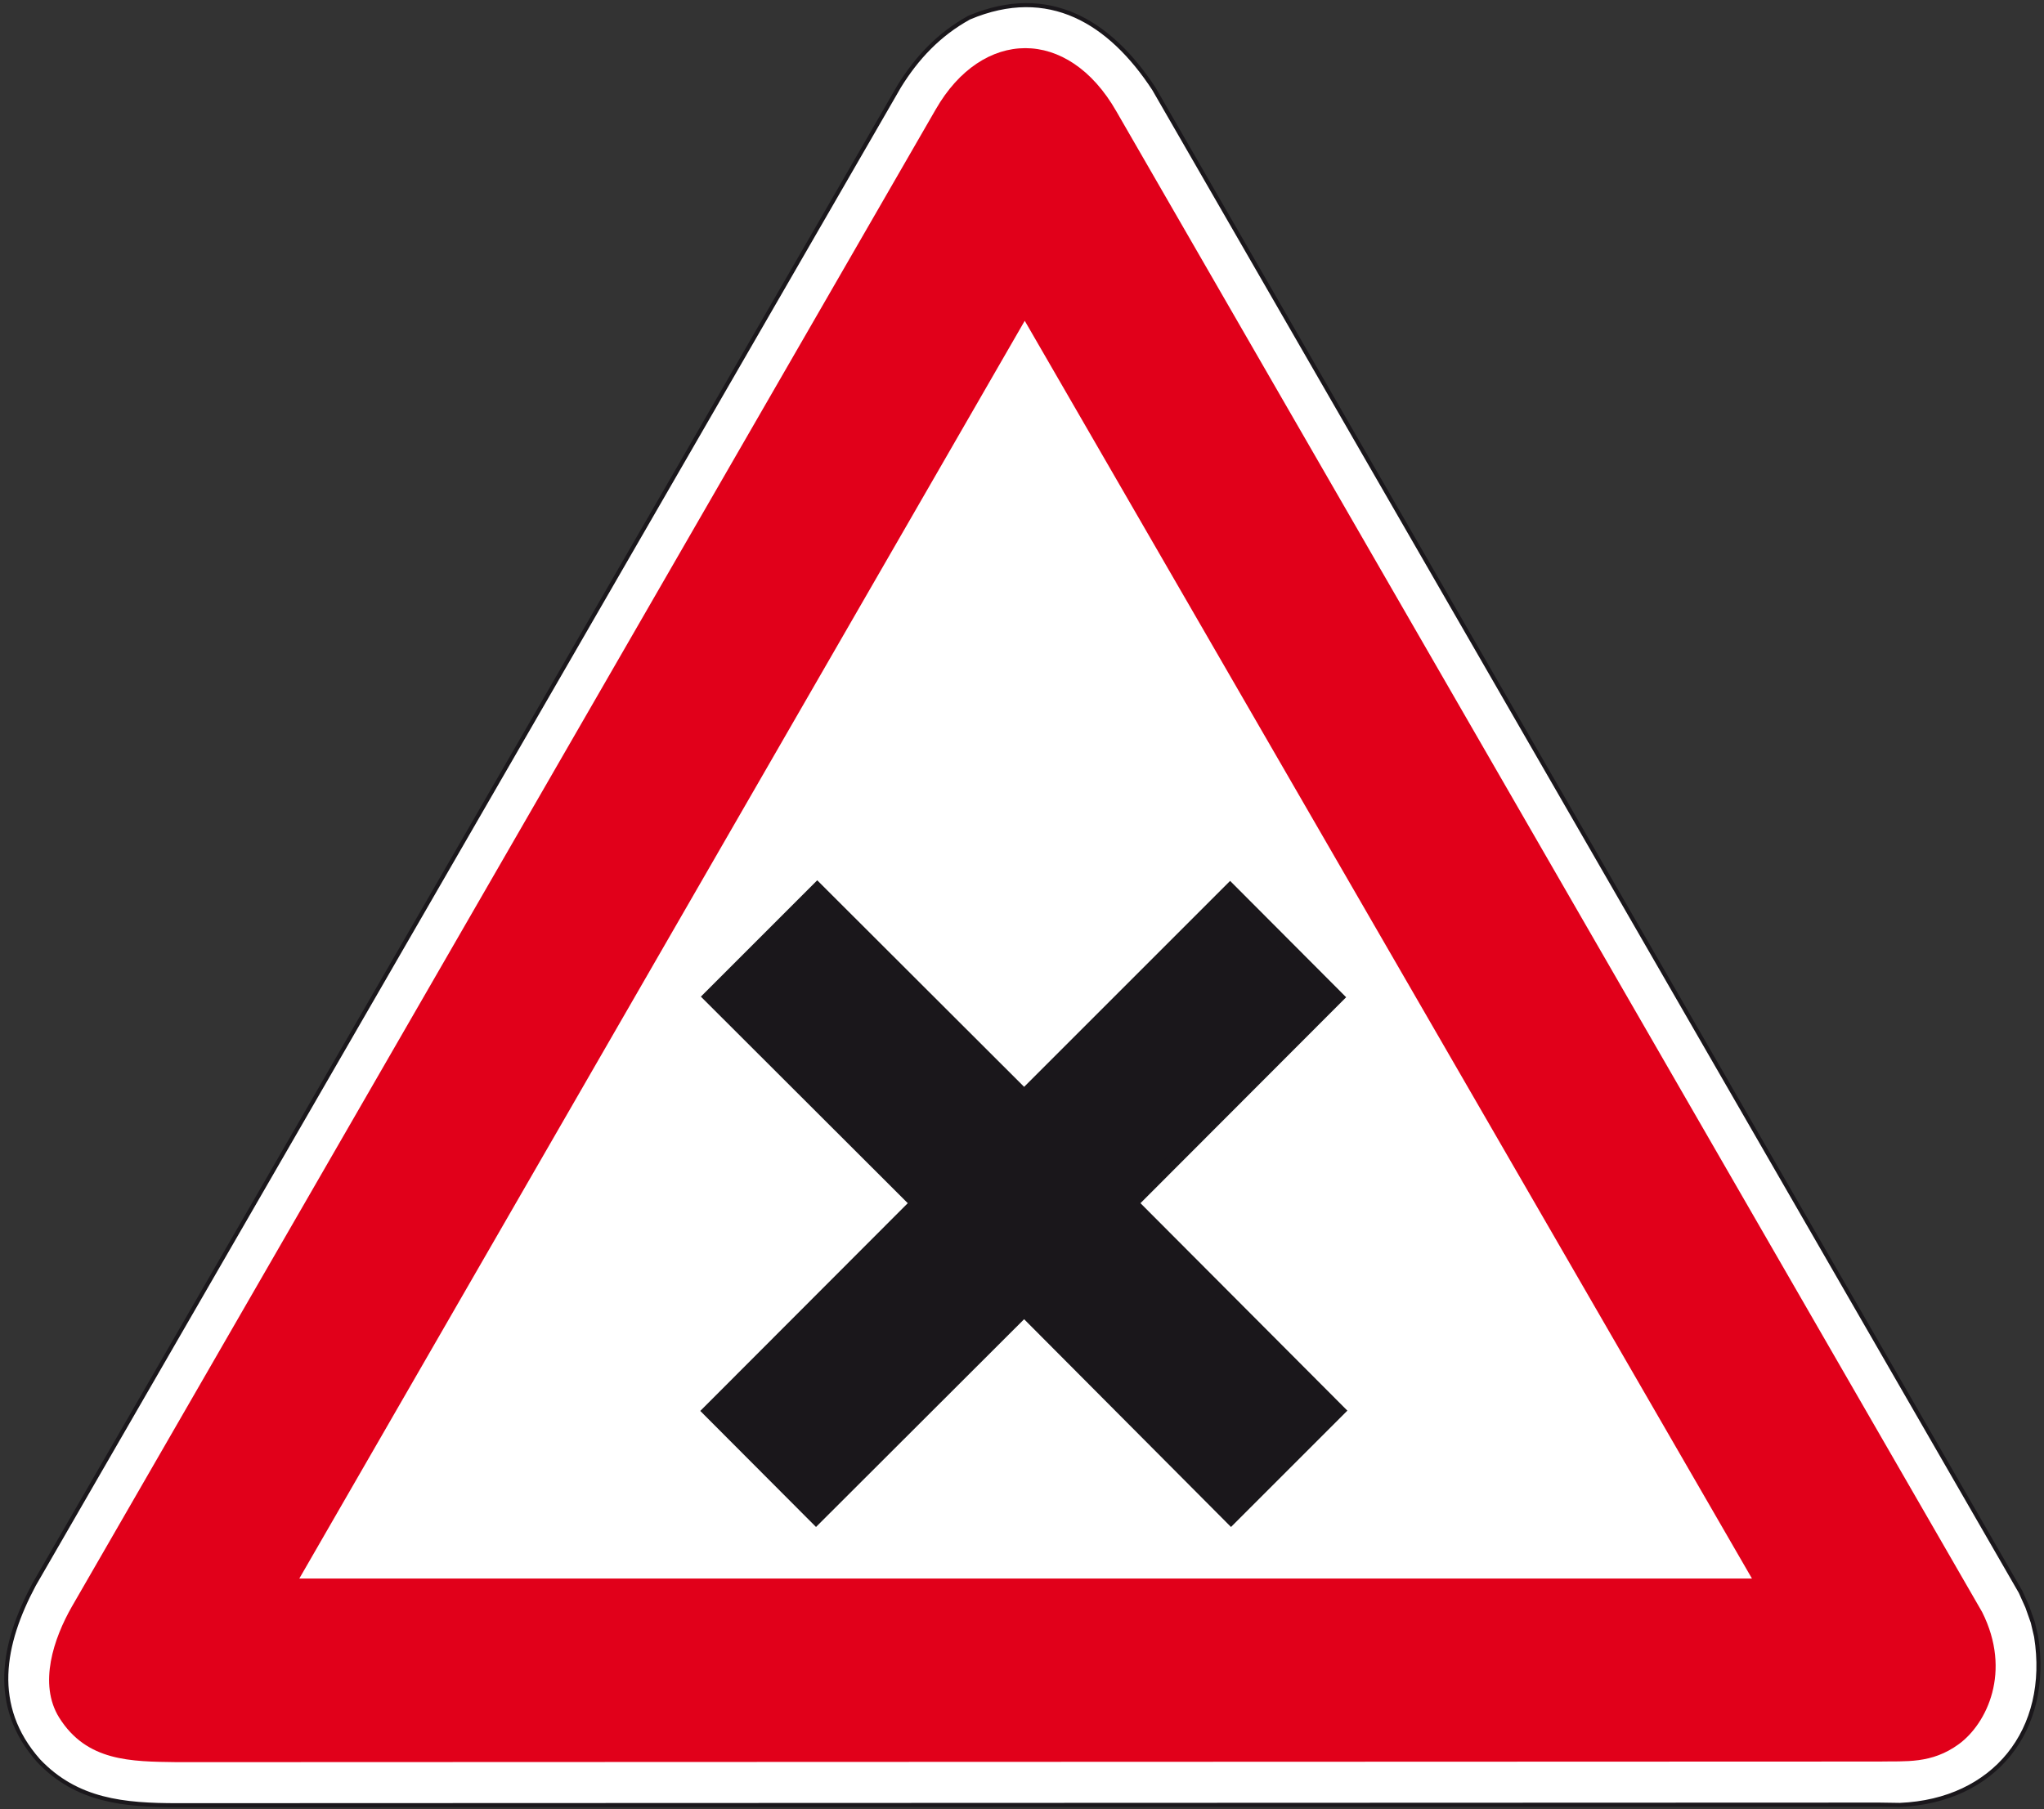 <?xml version="1.0" encoding="utf-8"?>
<!-- Generator: Adobe Illustrator 19.2.0, SVG Export Plug-In . SVG Version: 6.00 Build 0)  -->
<svg version="1.1" id="Livello_1" xmlns="http://www.w3.org/2000/svg" xmlns:xlink="http://www.w3.org/1999/xlink" x="0px" y="0px"
	 viewBox="0 0 673.8 596.5" style="enable-background:new 0 0 673.8 596.5;" xml:space="preserve">
<rect x="0" y="0" width="673.8" height="596.5" fill="#333333" stroke="none"/>
<style type="text/css">
	.st0{fill:#FFFFFF;stroke:#1A171B;stroke-width:1.34;stroke-miterlimit:2.613;}
	.st1{fill:#E1001A;}
	.st2{fill:#FFFFFF;stroke:#E1001A;stroke-width:4.466;stroke-miterlimit:2.613;}
	.st3{fill:#1A171B;stroke:#1A171B;stroke-width:4.466;stroke-miterlimit:2.613;}
</style>
<g>
	<g>
		<path class="st0" d="M626.3,595.1c31.1-1.3,49.8-24.6,44.9-55.5l-1.1-4.7l-1.8-5.1l-2.2-4.9L380.4,29.3
			C366,7.3,345.8-5.3,319.5,5.8c-10,5.5-17.3,13.3-23.1,22.7l-285.2,494c-10.4,19.5-14.4,40,1.5,58c12.6,13.3,28.2,14.7,45.8,14.7
			l561-0.2L626.3,595.1L626.3,595.1z"/>
		<path class="st1" d="M619.4,580.8c8.7-0.2,17.3,0.9,26.4-5.8c9.1-6.7,17.5-23.8,7.6-43.5L368,36.7c-16-28-44.2-27.3-59.5-0.7
			L23.7,529.7c-6,10.5-11.1,25.5-4.2,36.6c9.1,14.5,23.5,14.5,38.9,14.7L619.4,580.8L619.4,580.8z"/>
		<polygon class="st2" points="581.4,522.7 337.8,101.3 94.8,522.7 		"/>
		<polygon class="st3" points="337.6,361.5 269.4,293.4 234.2,328.6 302.4,396.7 234,465.2 269,500.3 337.6,431.8 405.8,500.3 
			441,465.1 372.8,396.7 440.6,328.8 405.5,293.6 		"/>
	</g>
</g>
</svg>
